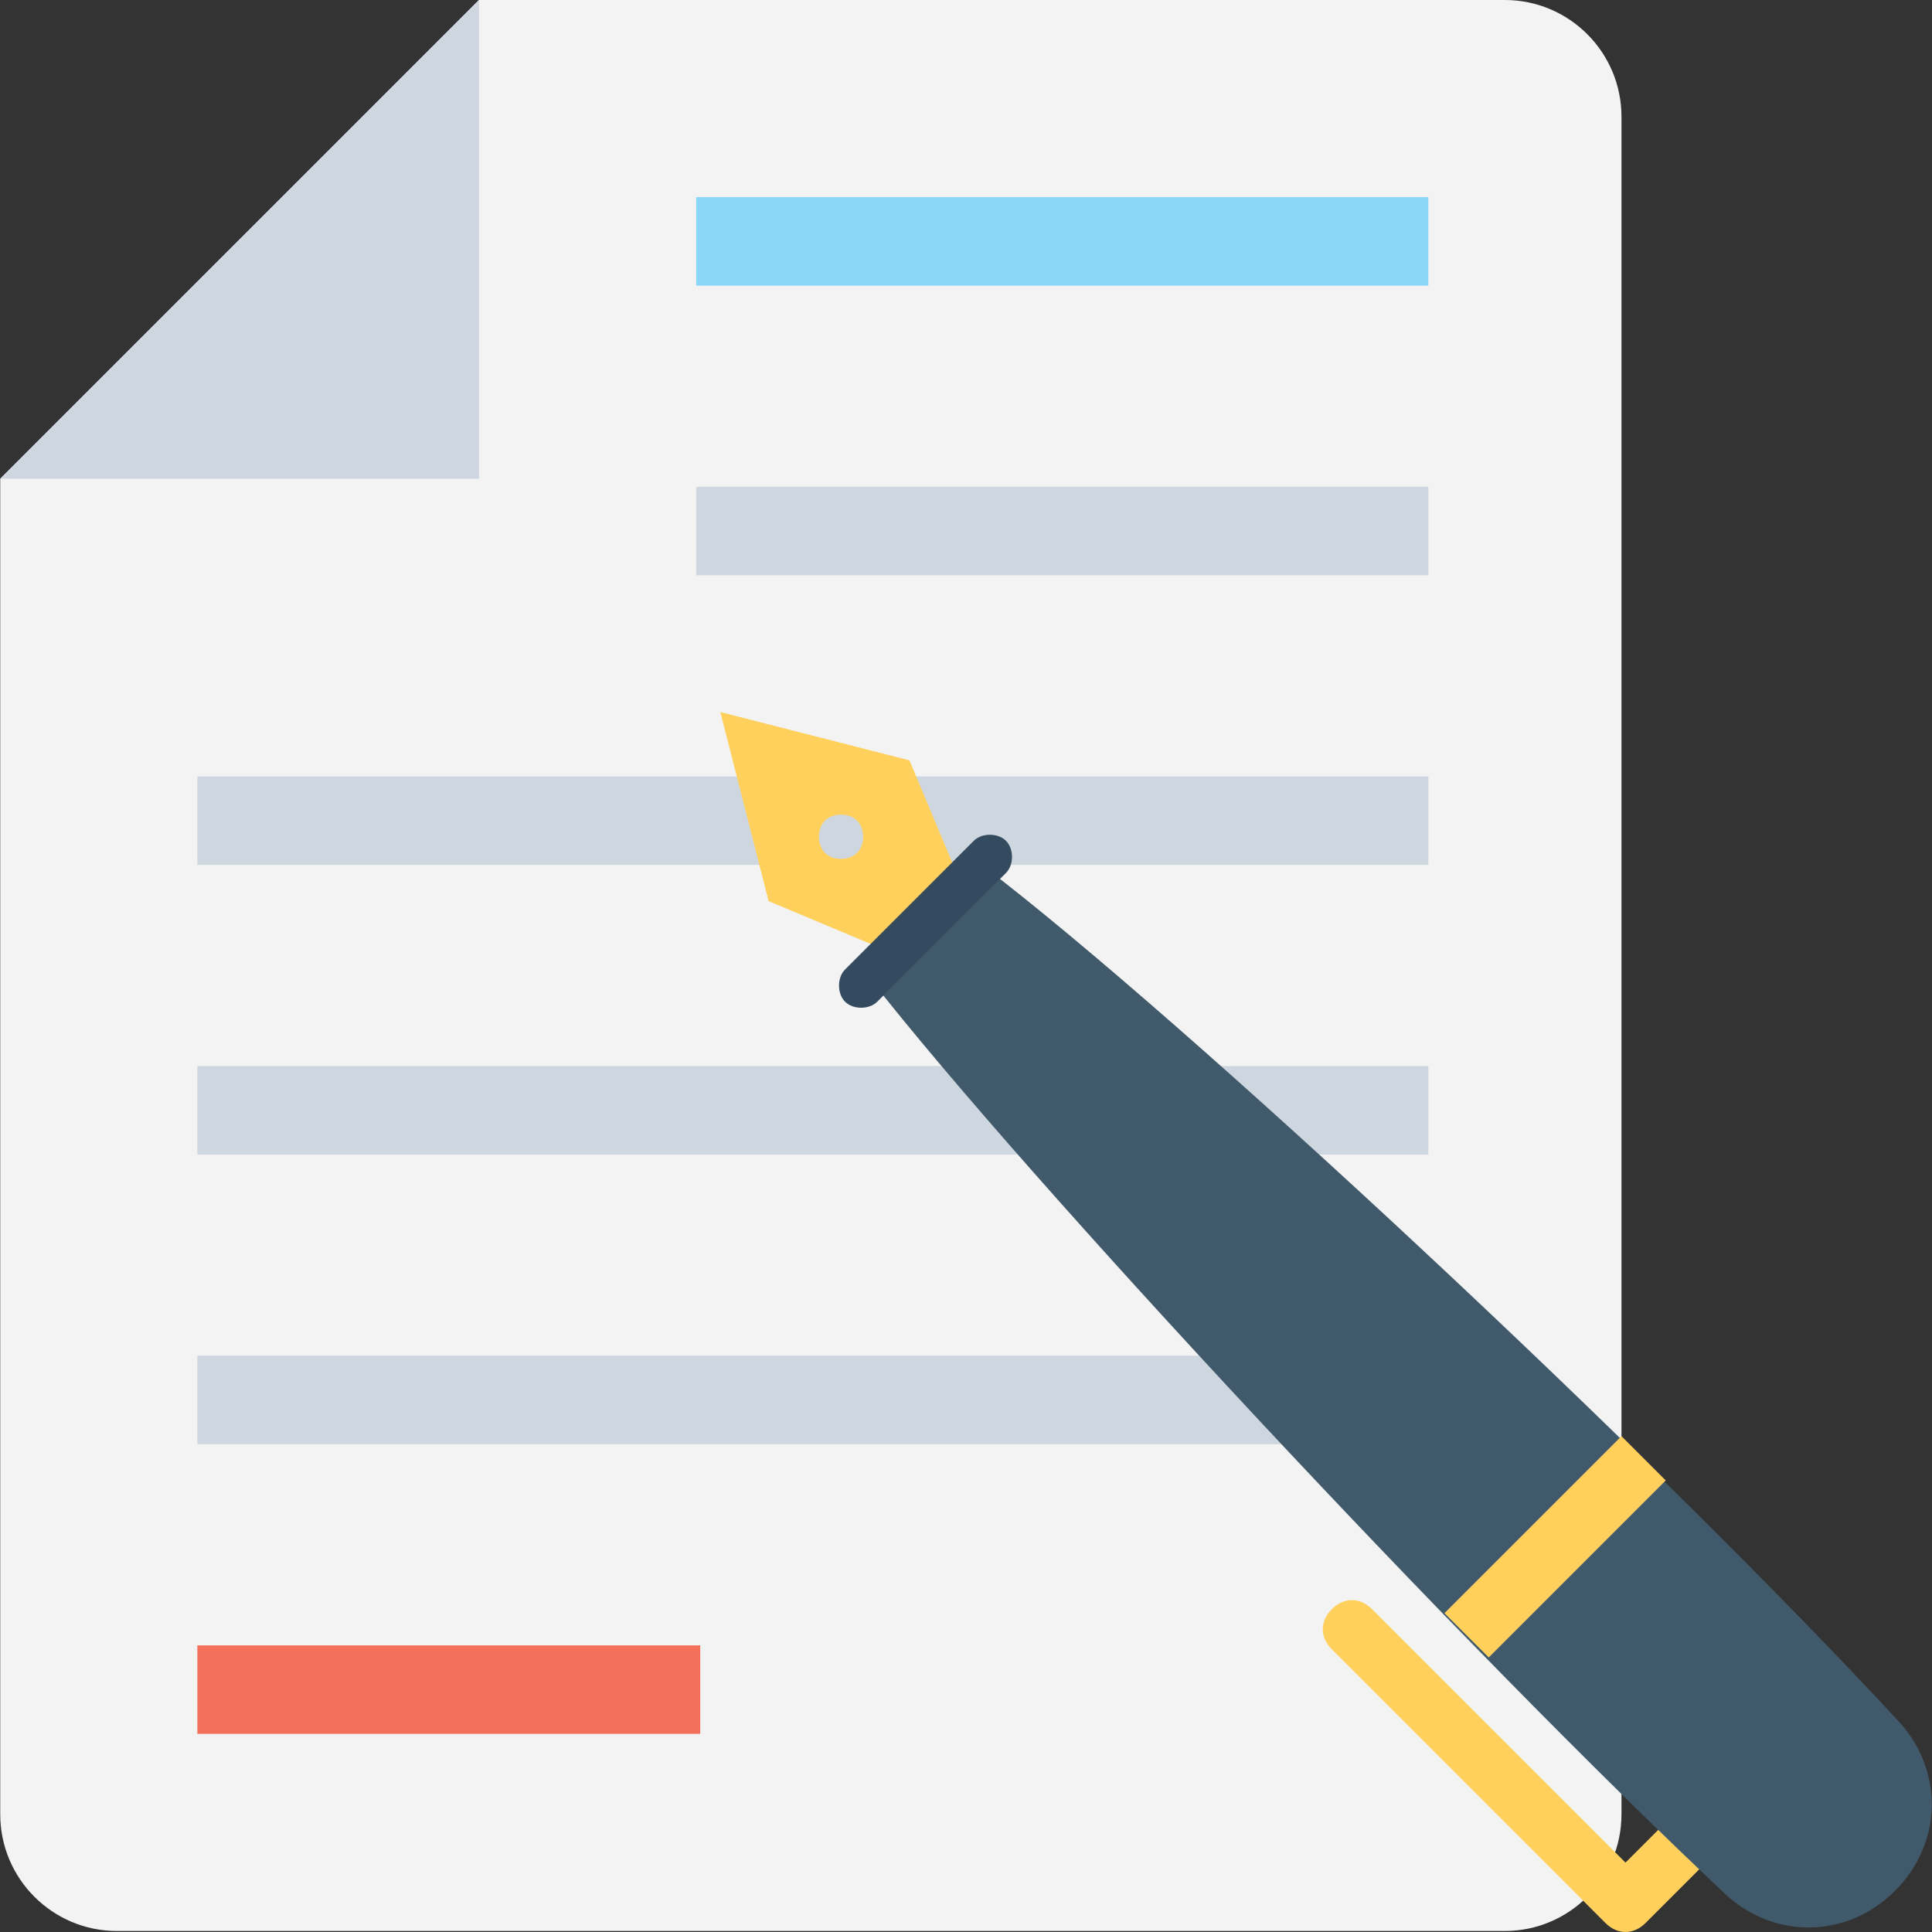 <?xml version="1.0" encoding="iso-8859-1"?>
<!-- Generator: Adobe Illustrator 19.0.0, SVG Export Plug-In . SVG Version: 6.00 Build 0)  -->
<svg version="1.1" id="Capa_1" xmlns="http://www.w3.org/2000/svg" xmlns:xlink="http://www.w3.org/1999/xlink" x="0px" y="0px"
	 viewBox="0 0 512.267 512.267" style="enable-background:new 0 0 512.267 512.267;" xml:space="preserve">
<rect x="0" y="0" width="512.267" height="512.267" fill="#333333" stroke="none"/>
<path style="fill:#F3F3F3;" d="M126.998,0L0.064,126.933v354.133C0.064,498.133,13.931,512,30.998,512h368
	c17.067,0,30.933-13.867,30.933-30.933V30.933C429.931,13.867,416.065,0,398.998,0H126.998z"/>
<polygon style="fill:#CED6E0;" points="126.998,0 0.064,126.933 126.998,126.933 "/>
<rect x="52.331" y="436.267" style="fill:#F3705A;" width="133.333" height="23.467"/>
<g>
	<rect x="52.331" y="359.467" style="fill:#CED6E0;" width="326.4" height="23.467"/>
	<rect x="52.331" y="282.667" style="fill:#CED6E0;" width="326.4" height="23.467"/>
	<rect x="52.331" y="205.867" style="fill:#CED6E0;" width="326.4" height="23.467"/>
	<rect x="184.598" y="129.067" style="fill:#CED6E0;" width="194.133" height="23.467"/>
</g>
<rect x="184.598" y="52.267" style="fill:#8AD7F8;" width="194.133" height="23.467"/>
<path style="fill:#FFD15C;" d="M455.531,480c3.2,3.2,3.2,7.467,0,10.667l-19.2,19.2c-3.2,3.2-7.467,3.2-10.667,0l-72.533-72.533
	c-3.2-3.2-3.2-7.467,0-10.667c3.2-3.2,7.467-3.2,10.667,0l67.2,67.2L444.864,480C448.064,476.8,452.331,476.8,455.531,480z"/>
<path style="fill:#415A6B;" d="M503.531,456.533c-65.067-70.4-189.867-186.667-243.2-227.2L230.465,259.2
	c41.6,53.333,157.867,178.133,227.2,243.2c12.8,11.733,32,11.733,44.8-1.067C515.265,488.533,515.264,469.333,503.531,456.533z"/>
<g>
	<path style="fill:#FFD15C;" d="M382.998,427.733c4.267,4.267,7.467,7.467,11.733,11.733l46.933-46.933
		c-4.267-4.267-7.467-7.467-11.733-11.733L382.998,427.733z"/>
	<path style="fill:#FFD15C;" d="M203.798,238.933l33.067,13.867l18.133-18.133L241.131,201.6l-50.133-12.8L203.798,238.933z
		 M227.264,217.6c2.133,2.133,2.133,6.4,0,8.533c-2.133,2.133-6.4,2.133-8.533,0c-2.133-2.133-2.133-6.4,0-8.533
		C220.864,215.467,225.131,215.467,227.264,217.6z"/>
</g>
<path style="fill:#344A5E;" d="M224.064,257.067L224.064,257.067l34.133-34.133c2.133-2.133,6.4-2.133,8.533,0
	c2.133,2.133,2.133,6.4,0,8.533l0,0L232.598,265.6c-2.133,2.133-6.4,2.133-8.533,0S221.931,259.2,224.064,257.067z"/>
<g>
</g>
<g>
</g>
<g>
</g>
<g>
</g>
<g>
</g>
<g>
</g>
<g>
</g>
<g>
</g>
<g>
</g>
<g>
</g>
<g>
</g>
<g>
</g>
<g>
</g>
<g>
</g>
<g>
</g>
</svg>
